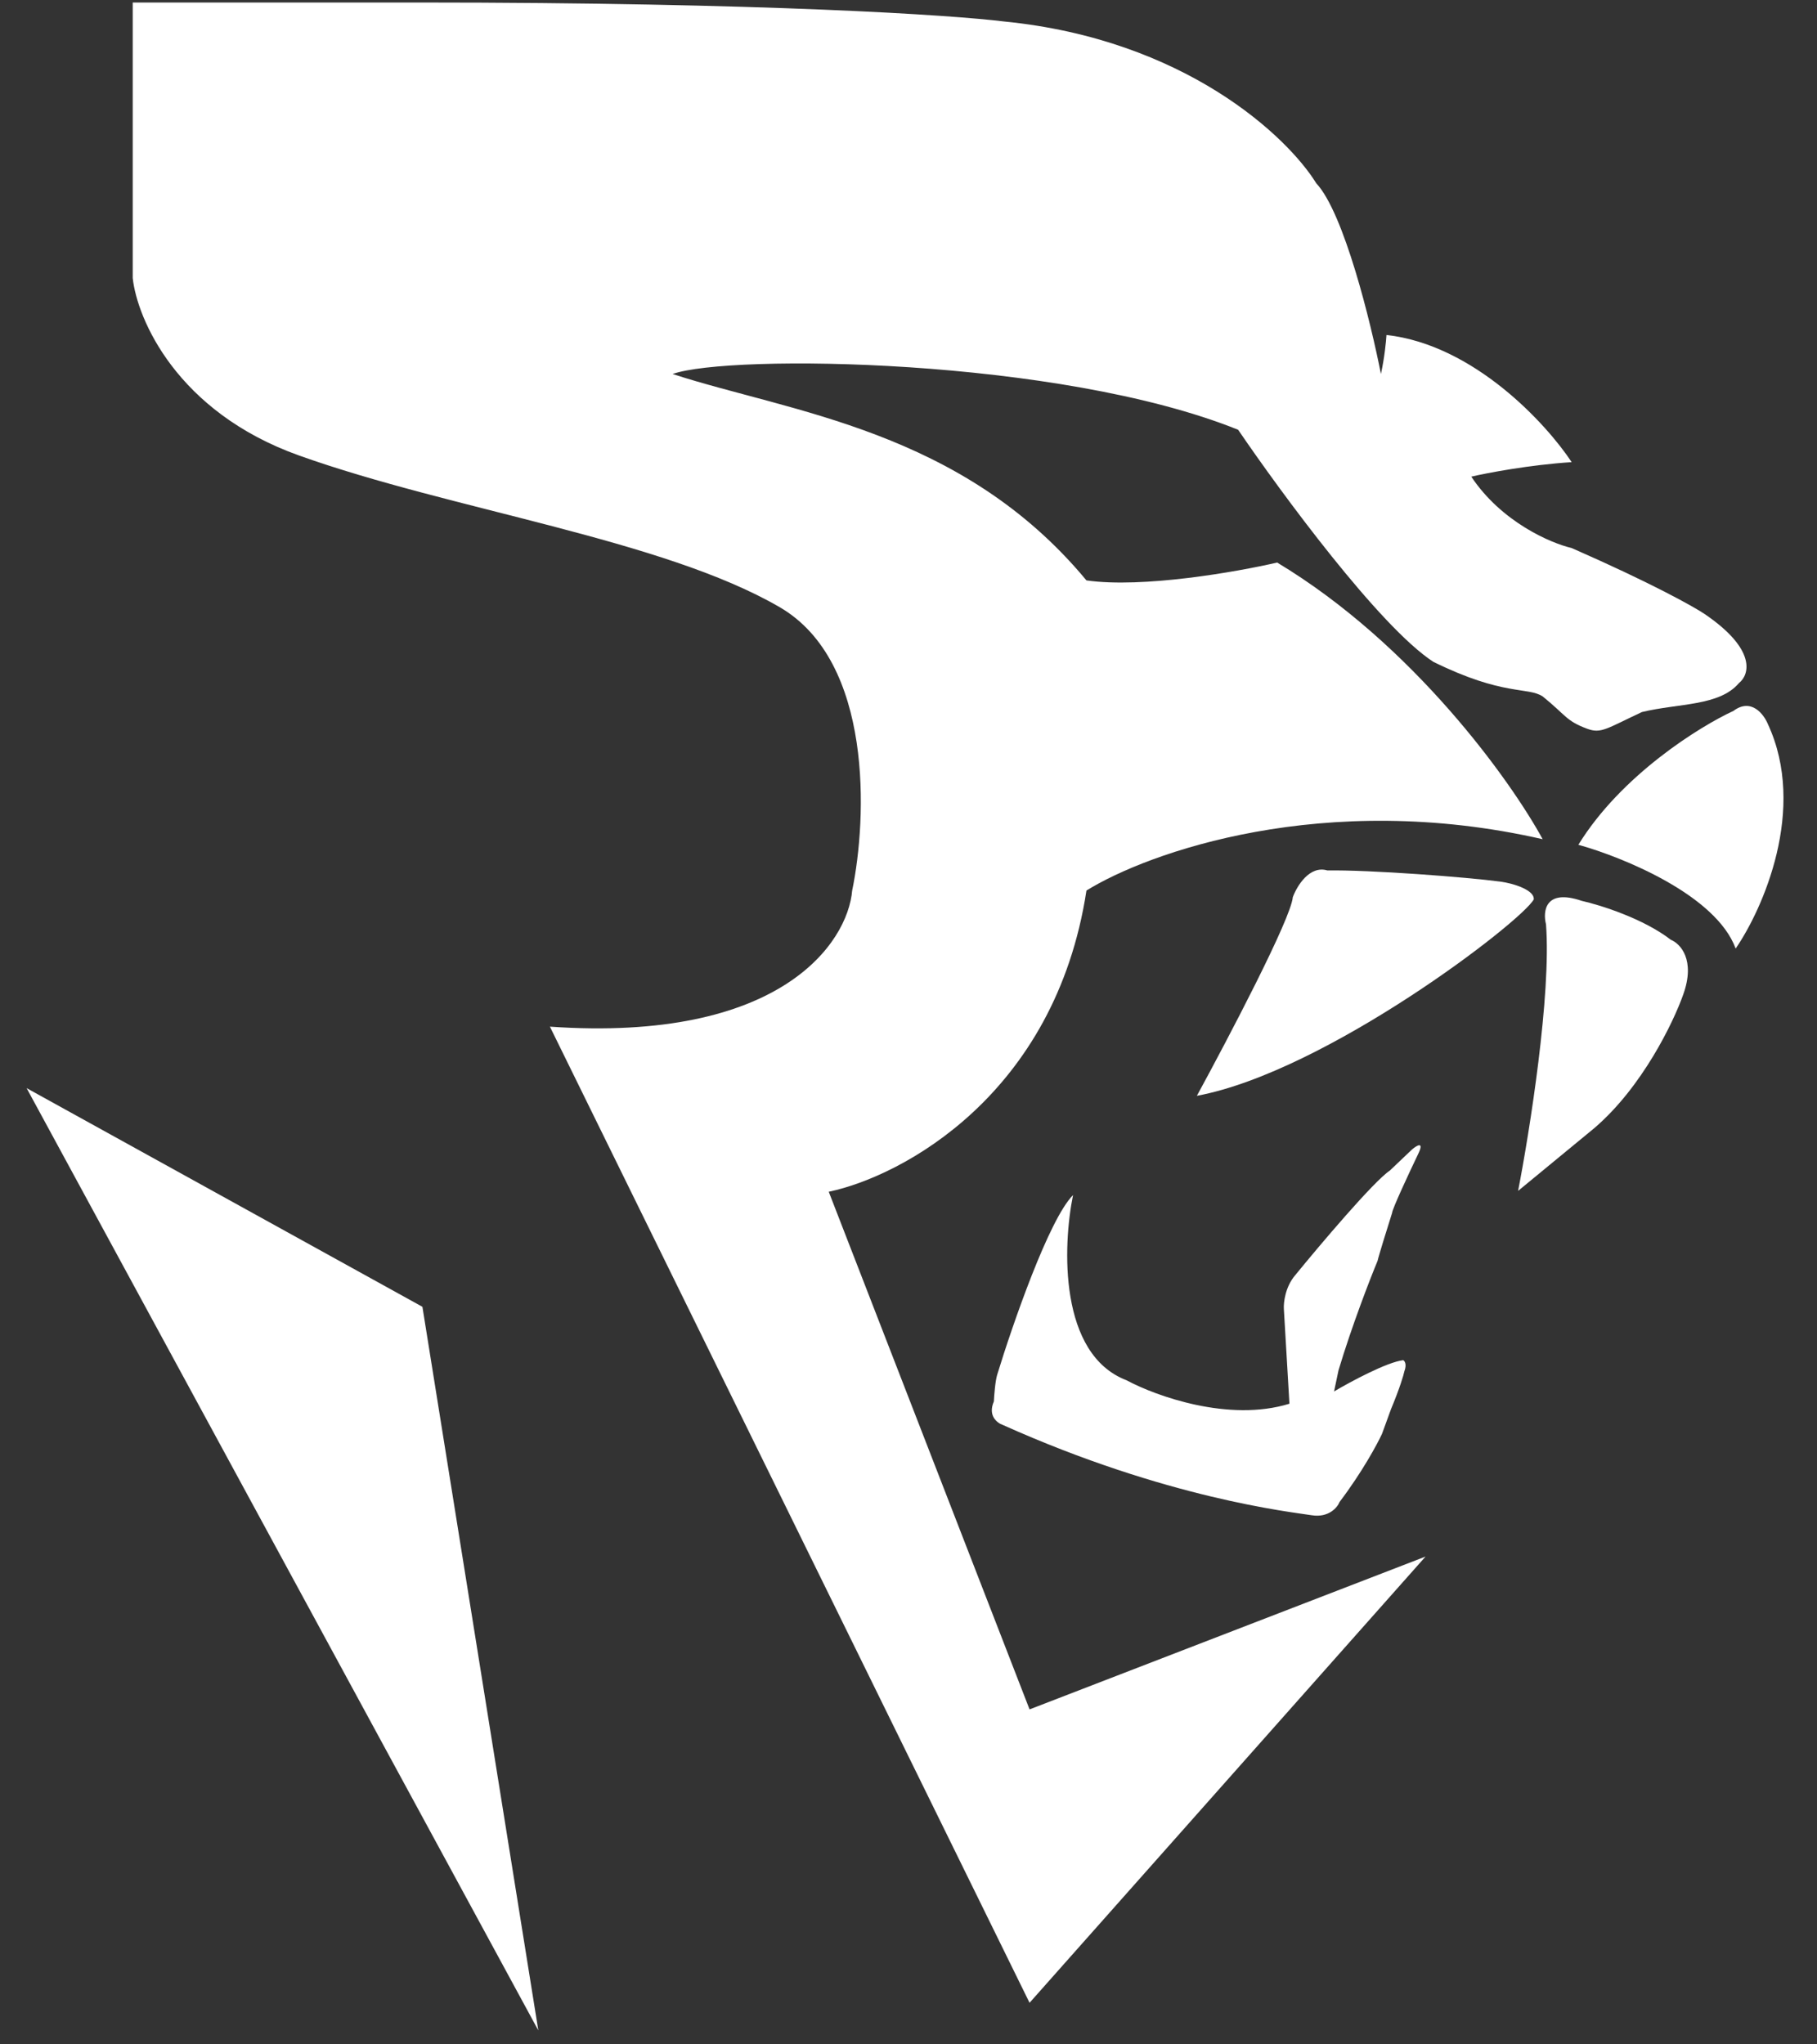 <svg width="48" height="54" viewBox="0 0 48 54" fill="none" xmlns="http://www.w3.org/2000/svg">
<rect x="0" y="0" width="48" height="54" fill="#333333" stroke="none"/>
<path d="M0.703 28.742L14.221 53.632L11.159 34.518L0.703 28.742Z" fill="white"/>
<path d="M28.347 31.567C27.71 32.204 26.746 34.995 26.343 36.312C26.292 36.477 26.263 36.852 26.255 37.019C26.09 37.396 26.343 37.588 26.49 37.638C30.822 39.582 34.093 39.936 34.653 40.024C35.101 40.095 35.331 39.818 35.389 39.671C35.979 38.893 36.382 38.148 36.509 37.873L36.745 37.225C36.981 36.659 37.079 36.321 37.099 36.223C37.169 36.035 37.108 35.948 37.069 35.928C36.645 35.976 35.674 36.498 35.242 36.754L35.36 36.194C35.714 35.015 36.195 33.777 36.391 33.306C36.415 33.188 36.657 32.412 36.775 32.039C36.775 31.944 37.226 30.978 37.452 30.506C37.641 30.129 37.433 30.251 37.305 30.359L36.716 30.919C36.291 31.202 34.869 32.883 34.211 33.689C33.952 33.995 33.906 34.406 33.916 34.573L34.063 37.078C32.461 37.573 30.527 36.871 29.761 36.459C27.97 35.775 28.072 32.913 28.347 31.567Z" fill="white"/>
<path d="M46.705 19.132C47.742 21.372 46.568 24.014 45.851 25.055C45.332 23.64 42.864 22.639 41.696 22.314C42.827 20.476 44.898 19.191 45.792 18.778C46.263 18.425 46.597 18.867 46.705 19.132Z" fill="white"/>
<path d="M31.618 28.945C35.036 28.308 40.193 24.348 40.517 23.758C40.546 23.523 40.016 23.338 39.633 23.287C38.749 23.169 36.185 22.973 35.066 22.992C34.594 22.851 34.26 23.405 34.152 23.699C34.105 24.265 32.443 27.432 31.618 28.945Z" fill="white"/>
<path d="M41.784 23.795C40.818 23.465 40.753 24.07 40.841 24.414C40.983 26.276 40.409 29.885 40.104 31.456L42.108 29.806C43.381 28.722 44.21 26.997 44.466 26.27C44.796 25.351 44.387 24.924 44.142 24.826C43.411 24.26 42.265 23.903 41.784 23.795Z" fill="white"/>
<path d="M3.506 7.345V0.066H11.049C20.22 0.066 25.184 0.4 26.52 0.567C31.305 1.039 34.014 3.612 34.771 4.84C35.502 5.618 36.215 8.524 36.48 9.879C36.574 9.455 36.617 9.015 36.627 8.848C38.938 9.107 40.851 11.195 41.519 12.207C40.411 12.278 39.289 12.492 38.867 12.59C39.668 13.792 40.969 14.348 41.519 14.476C43.617 15.396 44.731 16.018 45.026 16.215C46.416 17.158 46.214 17.826 45.939 18.042C45.42 18.655 44.348 18.572 43.375 18.808C42.432 19.25 42.295 19.384 41.931 19.25C41.371 19.044 41.371 18.896 40.753 18.395C40.352 18.136 39.721 18.395 37.865 17.482C36.45 16.562 33.838 13.012 32.708 11.352C27.97 9.443 19.251 9.349 17.768 9.879C20.88 10.893 25.4 11.352 28.701 15.331C30.186 15.543 32.679 15.105 33.739 14.859C37.346 17.028 39.918 20.635 40.753 22.167C34.977 20.847 30.311 22.521 28.701 23.523C27.875 28.921 23.819 31.076 21.893 31.479L27.198 45.152L37.659 41.115L27.198 52.902L14.527 27.118C20.632 27.542 22.394 24.898 22.512 23.523C22.905 21.627 23.072 17.476 20.597 16.038C17.503 14.24 11.934 13.474 7.896 12.03C4.667 10.875 3.624 8.425 3.506 7.345Z" fill="white"/>
</svg>
